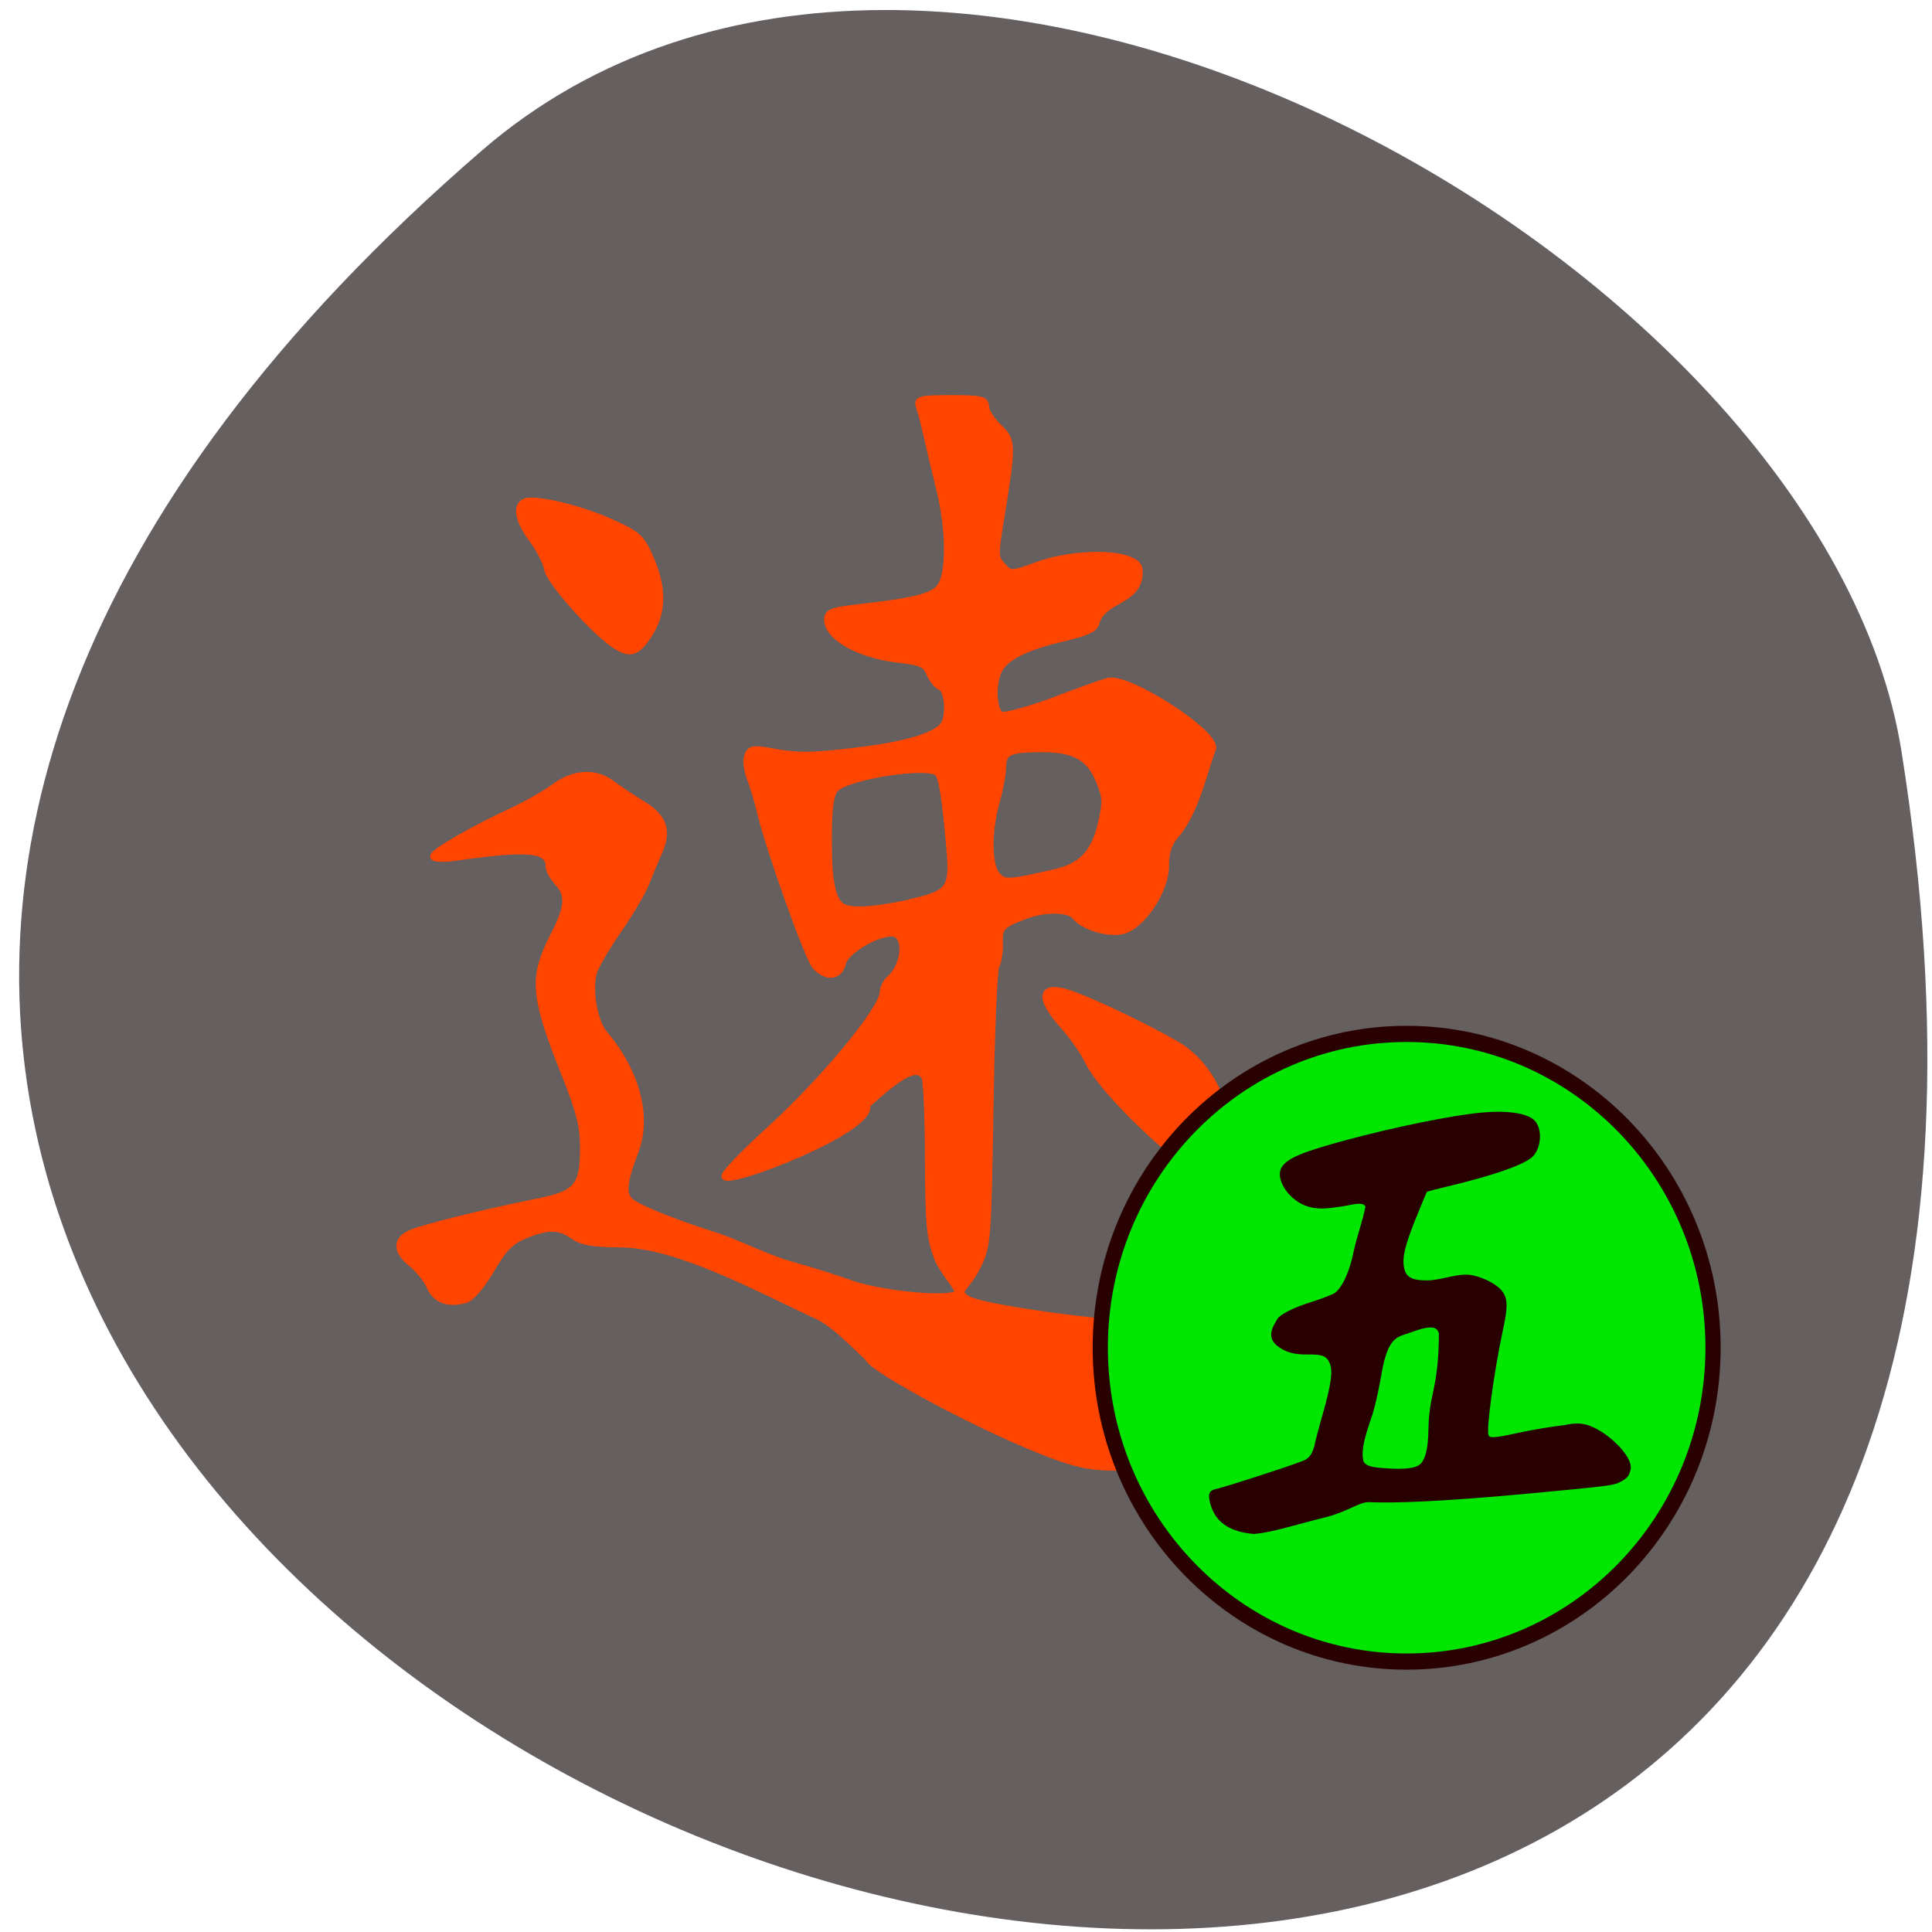 <svg xmlns="http://www.w3.org/2000/svg" viewBox="0 0 32 32"><path d="m 7.992 2.484 c -27.82 24.02 29.383 47.11 23.504 9.969 c -1.285 -8.145 -16 -16.441 -23.504 -9.969" fill="#665f5f"/><path d="m 152.89 205.07 c -9.783 -3.788 -25.813 -12.239 -26.313 -13.853 c -2.356 -2.174 -5.498 -5.401 -7.962 -6.383 c -8.997 -4.103 -21.06 -10.591 -29.777 -10.626 c -3.963 0 -5.784 -0.316 -7.07 -1.192 c -2.142 -1.508 -3.892 -1.508 -7.391 -0.105 c -2.178 0.877 -3.249 1.964 -5.141 5.19 c -1.464 2.42 -3.035 4.208 -3.892 4.419 c -2.606 0.701 -4.499 0.035 -5.391 -1.964 c -0.464 -1.052 -1.714 -2.56 -2.749 -3.402 c -2.392 -1.859 -2.464 -3.577 -0.143 -4.559 c 1.964 -0.842 11.354 -3.121 19.03 -4.629 c 6.177 -1.192 7.176 -2.28 7.176 -8.03 c 0 -3.297 -0.536 -5.436 -2.678 -10.731 c -4.927 -12.1 -5.141 -14.729 -1.785 -21.11 c 2.178 -4.138 2.321 -5.997 0.571 -7.856 c -0.714 -0.772 -1.321 -1.789 -1.321 -2.315 c 0 -2.7 -3.07 -2.981 -14.46 -1.368 c -1.714 0.21 -3.106 0.14 -3.106 -0.175 c 0 -0.666 5.927 -4.03 12.03 -6.804 c 2.142 -0.982 5.03 -2.595 6.427 -3.612 c 2.963 -2.139 6.284 -2.28 8.783 -0.351 c 0.964 0.701 2.963 2.034 4.499 2.946 c 3.249 1.929 3.999 3.928 2.571 7.084 c -0.536 1.192 -1.428 3.297 -1.964 4.629 c -0.536 1.368 -2.464 4.594 -4.32 7.189 c -1.821 2.595 -3.499 5.436 -3.713 6.348 c -0.643 2.63 0.107 7.224 1.678 9.05 c 4.998 5.787 6.605 12.38 4.749 17.324 c -1.464 3.858 -2.392 6.593 -0.607 7.821 c 1.678 1.157 7.141 3.261 13.317 5.155 c 3.749 1.333 7.605 3.261 10.961 4.173 c 2.821 0.772 6.819 1.999 8.89 2.735 c 4.392 1.613 15.924 2.771 16.424 1.368 c 0.179 -0.491 -2.392 -3.261 -3.142 -5.155 c -1.143 -2.981 -1.357 -4.98 -1.392 -14.799 c 0 -6.207 -0.25 -11.713 -0.536 -12.204 c -1.107 -1.753 -3.356 -0.701 -8.819 4.208 c 1.392 3.577 -21.458 12.204 -21.565 10.591 c 0 -0.456 2.963 -3.472 6.569 -6.698 c 8.462 -7.54 17.495 -18.271 17.495 -20.796 c 0 -0.561 0.464 -1.473 1.035 -1.964 c 2.428 -2.139 2.642 -6.804 0.286 -6.804 c -2.499 0 -7.03 2.7 -7.462 4.454 c -0.464 2.069 -2.428 2.315 -4.142 0.491 c -1.107 -1.157 -7.07 -17.535 -8.426 -23.18 c -0.357 -1.508 -1.035 -3.717 -1.5 -4.875 c -0.464 -1.192 -0.643 -2.7 -0.393 -3.332 c 0.393 -1.052 0.893 -1.157 3.535 -0.666 c 4.177 0.772 6.462 0.736 14.317 -0.245 c 6.677 -0.842 11.03 -2.209 11.996 -3.788 c 0.893 -1.473 0.571 -5.155 -0.464 -5.576 c -0.536 -0.21 -1.321 -1.122 -1.714 -2.034 c -0.571 -1.368 -1.321 -1.718 -4.534 -2.069 c -6.141 -0.666 -10.997 -3.332 -10.997 -5.997 c 0 -0.982 0.75 -1.298 3.749 -1.648 c 9.319 -1.017 12.175 -1.683 13.353 -3.156 c 1.5 -1.999 1.5 -8.382 -0.071 -14.694 c -0.678 -2.665 -1.535 -6.242 -1.928 -7.961 c -0.393 -1.683 -0.893 -3.612 -1.143 -4.279 c -0.393 -1.087 0.071 -1.227 4.856 -1.227 c 4.606 0 5.248 0.175 5.248 1.227 c 0 0.666 0.893 2.034 1.964 3.051 c 2.178 1.999 2.178 2.56 0.286 13.958 c -0.857 5.19 -0.857 5.541 0.321 6.768 c 1.214 1.298 1.285 1.298 5.32 -0.14 c 4.392 -1.578 11.03 -1.964 13.924 -0.772 c 1.357 0.526 1.678 1.052 1.5 2.56 c -0.714 3.752 -5.32 3.297 -6.498 6.663 c -0.179 1.052 -1.214 1.543 -5.07 2.455 c -5.57 1.263 -8.783 2.841 -9.747 4.769 c -1.071 2.069 -0.857 6.207 0.357 6.698 c 0.536 0.21 4.142 -0.736 7.962 -2.139 c 3.82 -1.438 7.569 -2.735 8.319 -2.911 c 2.928 -0.736 15.888 7.365 15.888 9.925 c -1.535 4.138 -2.606 9.504 -5.677 13.08 c -1.071 1.227 -1.5 2.525 -1.5 4.594 c 0 3.647 -3.642 8.978 -6.569 9.644 c -2.142 0.526 -5.962 -0.631 -7.141 -2.104 c -0.928 -1.227 -4.677 -1.263 -7.748 -0.105 c -3.499 1.298 -3.892 1.718 -3.785 4.173 c 0.036 1.263 -0.214 2.735 -0.536 3.261 c -0.321 0.526 -0.714 10.1 -0.893 21.252 c -0.321 19.323 -0.393 20.411 -1.785 23.321 c -1.857 3.858 -3.749 3.752 -1.785 5.085 c 2.321 1.613 26.599 4.699 41.63 4.84 c 12.211 0.105 12.353 0.14 12.568 1.613 c -0.678 3.121 -3.677 3.02 -5.534 5.576 c -2.035 5.927 -16.745 13.256 -26.385 13.151 c -3.713 -0.035 -6.07 -0.561 -10.925 -2.455 m -20.17 -81.78 c 6.177 -1.333 6.748 -2.034 6.248 -7.856 c -0.678 -7.68 -1.143 -10.626 -1.785 -11.468 c -1.178 -1.543 -14.07 0.421 -15.674 2.385 c -0.678 0.842 -0.964 2.981 -0.964 7.33 c -0.036 6.172 0.536 9.188 1.999 10.135 c 1.214 0.842 4.891 0.631 10.175 -0.491 m 22.243 -4.559 c 4.07 -0.912 6.03 -2.981 7.03 -7.4 c 0.75 -3.191 0.678 -3.928 -0.357 -6.348 c -1.464 -3.472 -3.749 -4.699 -8.64 -4.699 c -4.998 0 -5.927 0.421 -5.962 2.63 c 0 1.017 -0.428 3.332 -0.964 5.19 c -1.321 4.559 -1.25 9.644 0.107 11.08 c 1.107 1.157 1.642 1.157 8.783 -0.456 m 17.709 41.663 c -5.713 -4.699 -11.247 -10.556 -12.639 -13.397 c -0.643 -1.403 -2.392 -3.858 -3.856 -5.436 c -3.999 -4.419 -3.392 -6.348 1.5 -4.594 c 3.927 1.438 10.997 4.769 15.674 7.4 c 6.498 3.682 9.711 13.05 5.962 17.324 c -0.893 1.017 -1.892 1.824 -2.214 1.824 c -0.321 0 -2.321 -1.403 -4.427 -3.121 m -84.83 -75.75 c -3.285 -2.28 -9.64 -9.329 -9.997 -11.12 c -0.179 -1.017 -1.214 -3.02 -2.321 -4.489 c -2.142 -2.841 -2.571 -5.01 -1.107 -5.611 c 1.535 -0.631 8.64 1.052 13.21 3.121 c 3.963 1.753 4.499 2.244 5.855 5.296 c 1.999 4.524 1.928 8.101 -0.214 11.363 c -1.857 2.841 -2.963 3.121 -5.427 1.438" transform="matrix(0.109 0 0 0.111 0.585 1.268)" fill="#ff4500" stroke="#ff4500" fill-opacity="0.996"/><path d="m 233.32 192.14 c 0 21.436 -18.04 38.808 -40.29 38.808 c -22.22 0 -40.26 -17.371 -40.26 -38.808 c 0 -21.407 18.04 -38.778 40.26 -38.778 c 22.255 0 40.29 17.371 40.29 38.778" transform="matrix(0.126 0 0 0.134 -1.025 -3.426)" fill="#00e600" stroke="#280100" stroke-width="2"/><path d="m 160.38 198.25 c 0.094 -0.531 0.188 -0.625 1 -0.813 c 1.438 -0.344 9.531 -2.969 10.906 -3.531 c 1.375 -0.406 1.719 -1.094 2.063 -2.25 c 0.125 -0.656 0.625 -2.563 1.125 -4.281 c 1.094 -3.875 1.344 -5.625 0.938 -6.719 c -0.438 -1.125 -1.063 -1.406 -3.125 -1.375 c -1.875 0.031 -2.938 -0.313 -4.03 -1.188 c -1.188 -1.063 -0.438 -2.219 0.25 -3.344 c 0.656 -0.656 2.344 -1.438 4.563 -2.125 c 1.281 -0.406 2.625 -0.938 2.938 -1.156 c 1.063 -0.813 2.063 -3.03 2.594 -5.813 c 0.469 -2.031 1.125 -3.75 1.531 -5.781 c -0.344 -1.094 -2.406 -0.281 -3.531 -0.188 c -1.688 0.25 -3.094 0.469 -4.656 -0.156 c -2.188 -0.875 -3.781 -3.469 -2.938 -4.781 c 0.719 -1.125 2.656 -1.938 8.438 -3.5 c 6.375 -1.719 14.03 -3.281 17.844 -3.625 c 3.75 -0.344 6.406 0.125 7.125 1.25 c 0.813 1.281 0.469 3.563 -0.688 4.438 c -1.344 1 -5.063 2.281 -10.625 3.625 c -1.719 0.406 -3.156 0.781 -3.188 0.844 c -0.031 0.031 -0.563 1.313 -1.188 2.844 c -1.563 3.781 -2.063 5.594 -1.938 6.906 c 0.156 1.844 1.094 2.406 3.75 2.313 c 2.063 -0.188 3.906 -1.031 5.625 -0.656 c 1.563 0.375 3.03 1.156 3.688 1.969 c 0.75 0.938 0.781 1.969 0.063 5.219 c -1.125 5.313 -2.188 12.938 -1.875 13.813 c 0.219 0.625 0.844 0.594 4.406 -0.188 c 1.75 -0.375 4.406 -0.813 5.844 -0.969 c 1.5 -0.313 2.531 -0.344 3.844 0.313 c 2.5 1.188 5 3.969 4.75 5.281 c -0.188 0.875 -0.406 1.125 -1.406 1.625 c -0.813 0.406 -1.75 0.5 -12.375 1.5 c -11.125 1.031 -17.563 1.25 -20.688 1.094 c -1.281 -0.063 -2.875 1.25 -5.656 1.969 c -4.969 1.25 -7.188 2.031 -9.594 2.25 c -3.906 -0.313 -5.469 -2.188 -5.781 -4.813 m 27.5 -3.813 c 1.063 -0.469 1.563 -2.094 1.594 -5.25 c 0.031 -1.594 0.188 -2.813 0.719 -5.25 c 0.438 -2.063 0.656 -4.375 0.656 -7.25 c -0.375 -2.031 -3.563 -0.375 -5.125 0.063 c -1.656 0.594 -2.344 2.031 -3.03 6.188 c -0.25 1.375 -0.688 3.375 -1.031 4.438 c -0.688 2.063 -1.688 4.719 -1.156 6.406 c 0.438 0.656 1.094 0.844 3.188 0.969 c 2.031 0.156 3.438 0.031 4.188 -0.313" transform="scale(0.125)" fill="#280000" stroke="#280000" stroke-width="0.392"/></svg>